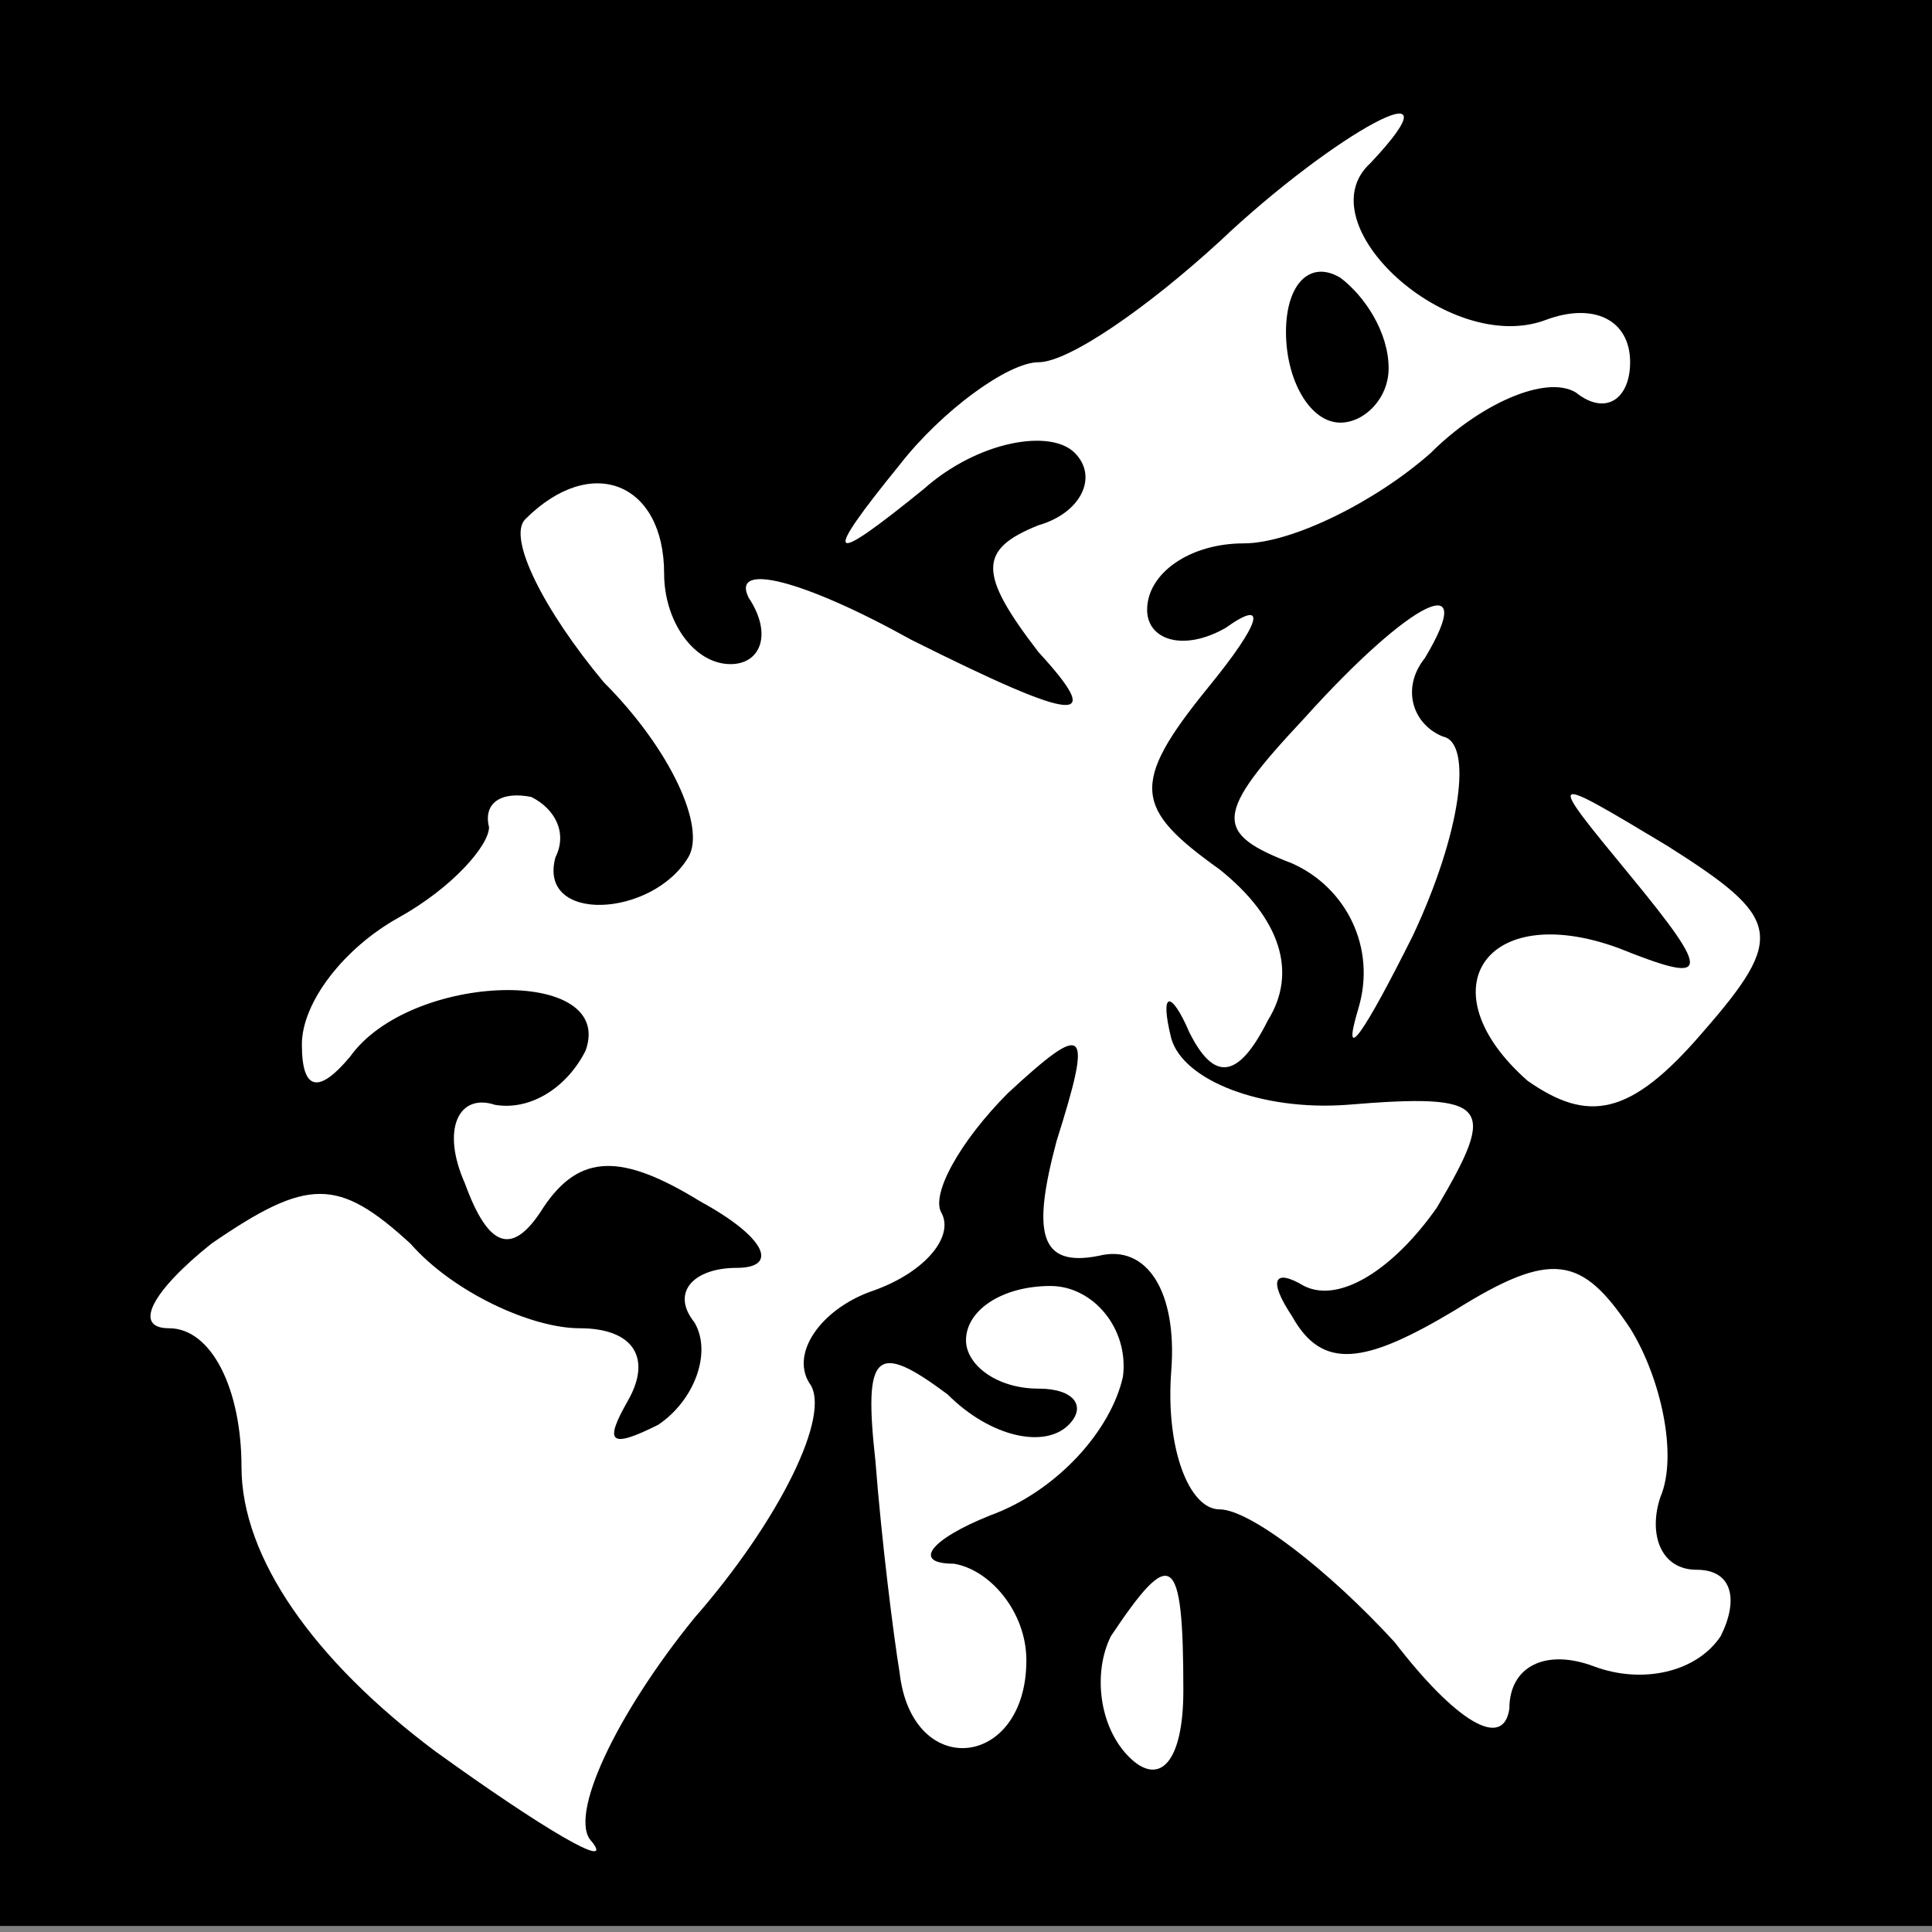 <?xml version="1.0" standalone="no"?>
<!DOCTYPE svg PUBLIC "-//W3C//DTD SVG 20010904//EN"
 "http://www.w3.org/TR/2001/REC-SVG-20010904/DTD/svg10.dtd">
<svg version="1.0" xmlns="http://www.w3.org/2000/svg"
 width="32pt" height="32pt" viewBox="0 0 32 32"
 preserveAspectRatio="xMidYMid meet">
<rect x="0" y="0" width="32" height="32" fill="#808080" stroke="none"/>
<g transform="translate(0,32) scale(0.1,-0.1)"
fill="#000000" stroke="none">
<path fill="#000000" stroke="none" d="M0 160 l0 -159 160 0 160 0 0 159 0
160 -160 0 -160 0 0 -160z"/>
<path fill="#ffffff" stroke="none" d="M227 293 c-11 -10 13 -32 29 -26 8 3
14 0 14 -7 0 -6 -4 -9 -9 -5 -5 3 -16 -2 -24 -10 -9 -8 -23 -15 -31 -15 -9 0
-16 -5 -16 -11 0 -5 6 -7 13 -3 7 5 6 1 -3 -10 -13 -16 -12 -20 2 -30 10 -8
13 -17 8 -25 -5 -10 -9 -10 -13 -2 -3 7 -5 7 -3 -1 2 -7 15 -12 29 -11 24 2
25 0 15 -17 -7 -10 -16 -16 -22 -13 -5 3 -6 1 -2 -5 5 -9 12 -8 27 1 16 10 21
9 29 -3 5 -8 8 -21 5 -28 -2 -6 0 -12 6 -12 6 0 7 -5 4 -11 -4 -6 -13 -8 -21
-5 -8 3 -14 0 -14 -7 -1 -7 -9 -2 -19 11 -11 12 -24 22 -29 22 -5 0 -9 10 -8
23 1 13 -4 21 -12 19 -10 -2 -11 4 -7 19 6 19 5 20 -8 8 -8 -8 -13 -17 -11
-20 2 -4 -3 -10 -12 -13 -8 -3 -13 -10 -10 -15 4 -5 -5 -23 -19 -39 -13 -16
-21 -33 -17 -37 4 -5 -8 2 -26 15 -20 15 -32 32 -32 47 0 13 -5 23 -12 23 -6
0 -3 6 7 14 16 11 21 11 33 0 7 -8 20 -14 28 -14 9 0 12 -5 8 -12 -4 -7 -3 -8
5 -4 6 4 9 12 6 17 -4 5 0 9 7 9 7 0 5 5 -6 11 -13 8 -20 8 -26 -1 -5 -8 -9
-7 -13 4 -4 9 -1 15 5 13 6 -1 12 3 15 9 5 14 -29 13 -39 -1 -5 -6 -8 -6 -8 2
0 7 7 16 16 21 9 5 15 12 15 15 -1 4 2 6 7 5 4 -2 6 -6 4 -10 -3 -11 16 -10
22 0 3 5 -3 18 -14 29 -10 12 -16 24 -13 27 11 11 23 6 23 -9 0 -8 5 -15 11
-15 5 0 7 5 3 11 -3 6 9 3 27 -7 28 -14 32 -14 21 -2 -10 13 -10 17 0 21 7 2
10 8 6 12 -4 4 -16 2 -25 -6 -16 -13 -17 -12 -4 4 7 9 18 17 23 17 5 0 18 9
30 20 19 18 41 30 25 13z"/>
<path fill="#ffffff" stroke="none" d="M236 211 c-4 -5 -2 -11 3 -13 5 -1 3
-16 -5 -33 -8 -16 -12 -22 -9 -12 3 10 -2 20 -11 24 -13 5 -13 8 2 24 18 20
29 25 20 10z"/>
<path fill="#ffffff" stroke="none" d="M282 149 c-12 -14 -19 -15 -29 -8 -17
15 -7 30 15 22 15 -6 16 -5 2 12 -14 17 -14 17 6 5 19 -12 20 -15 6 -31z"/>
<path fill="#ffffff" stroke="none" d="M186 92 c-2 -9 -11 -19 -22 -23 -10 -4
-13 -8 -6 -8 6 -1 12 -8 12 -16 0 -18 -19 -20 -21 -2 -1 6 -3 22 -4 35 -2 18
0 20 12 11 7 -7 16 -9 20 -5 3 3 1 6 -5 6 -7 0 -12 4 -12 8 0 5 6 9 14 9 7 0
13 -7 12 -15z"/>
<path fill="#ffffff" stroke="none" d="M196 40 c0 -12 -4 -16 -9 -11 -5 5 -6
14 -3 20 10 15 12 14 12 -9z"/>
<path fill="#000000" stroke="none" d="M213 265 c0 -8 4 -15 9 -15 4 0 8 4 8
9 0 6 -4 12 -8 15 -5 3 -9 -1 -9 -9z"/>
</g>
</svg>

